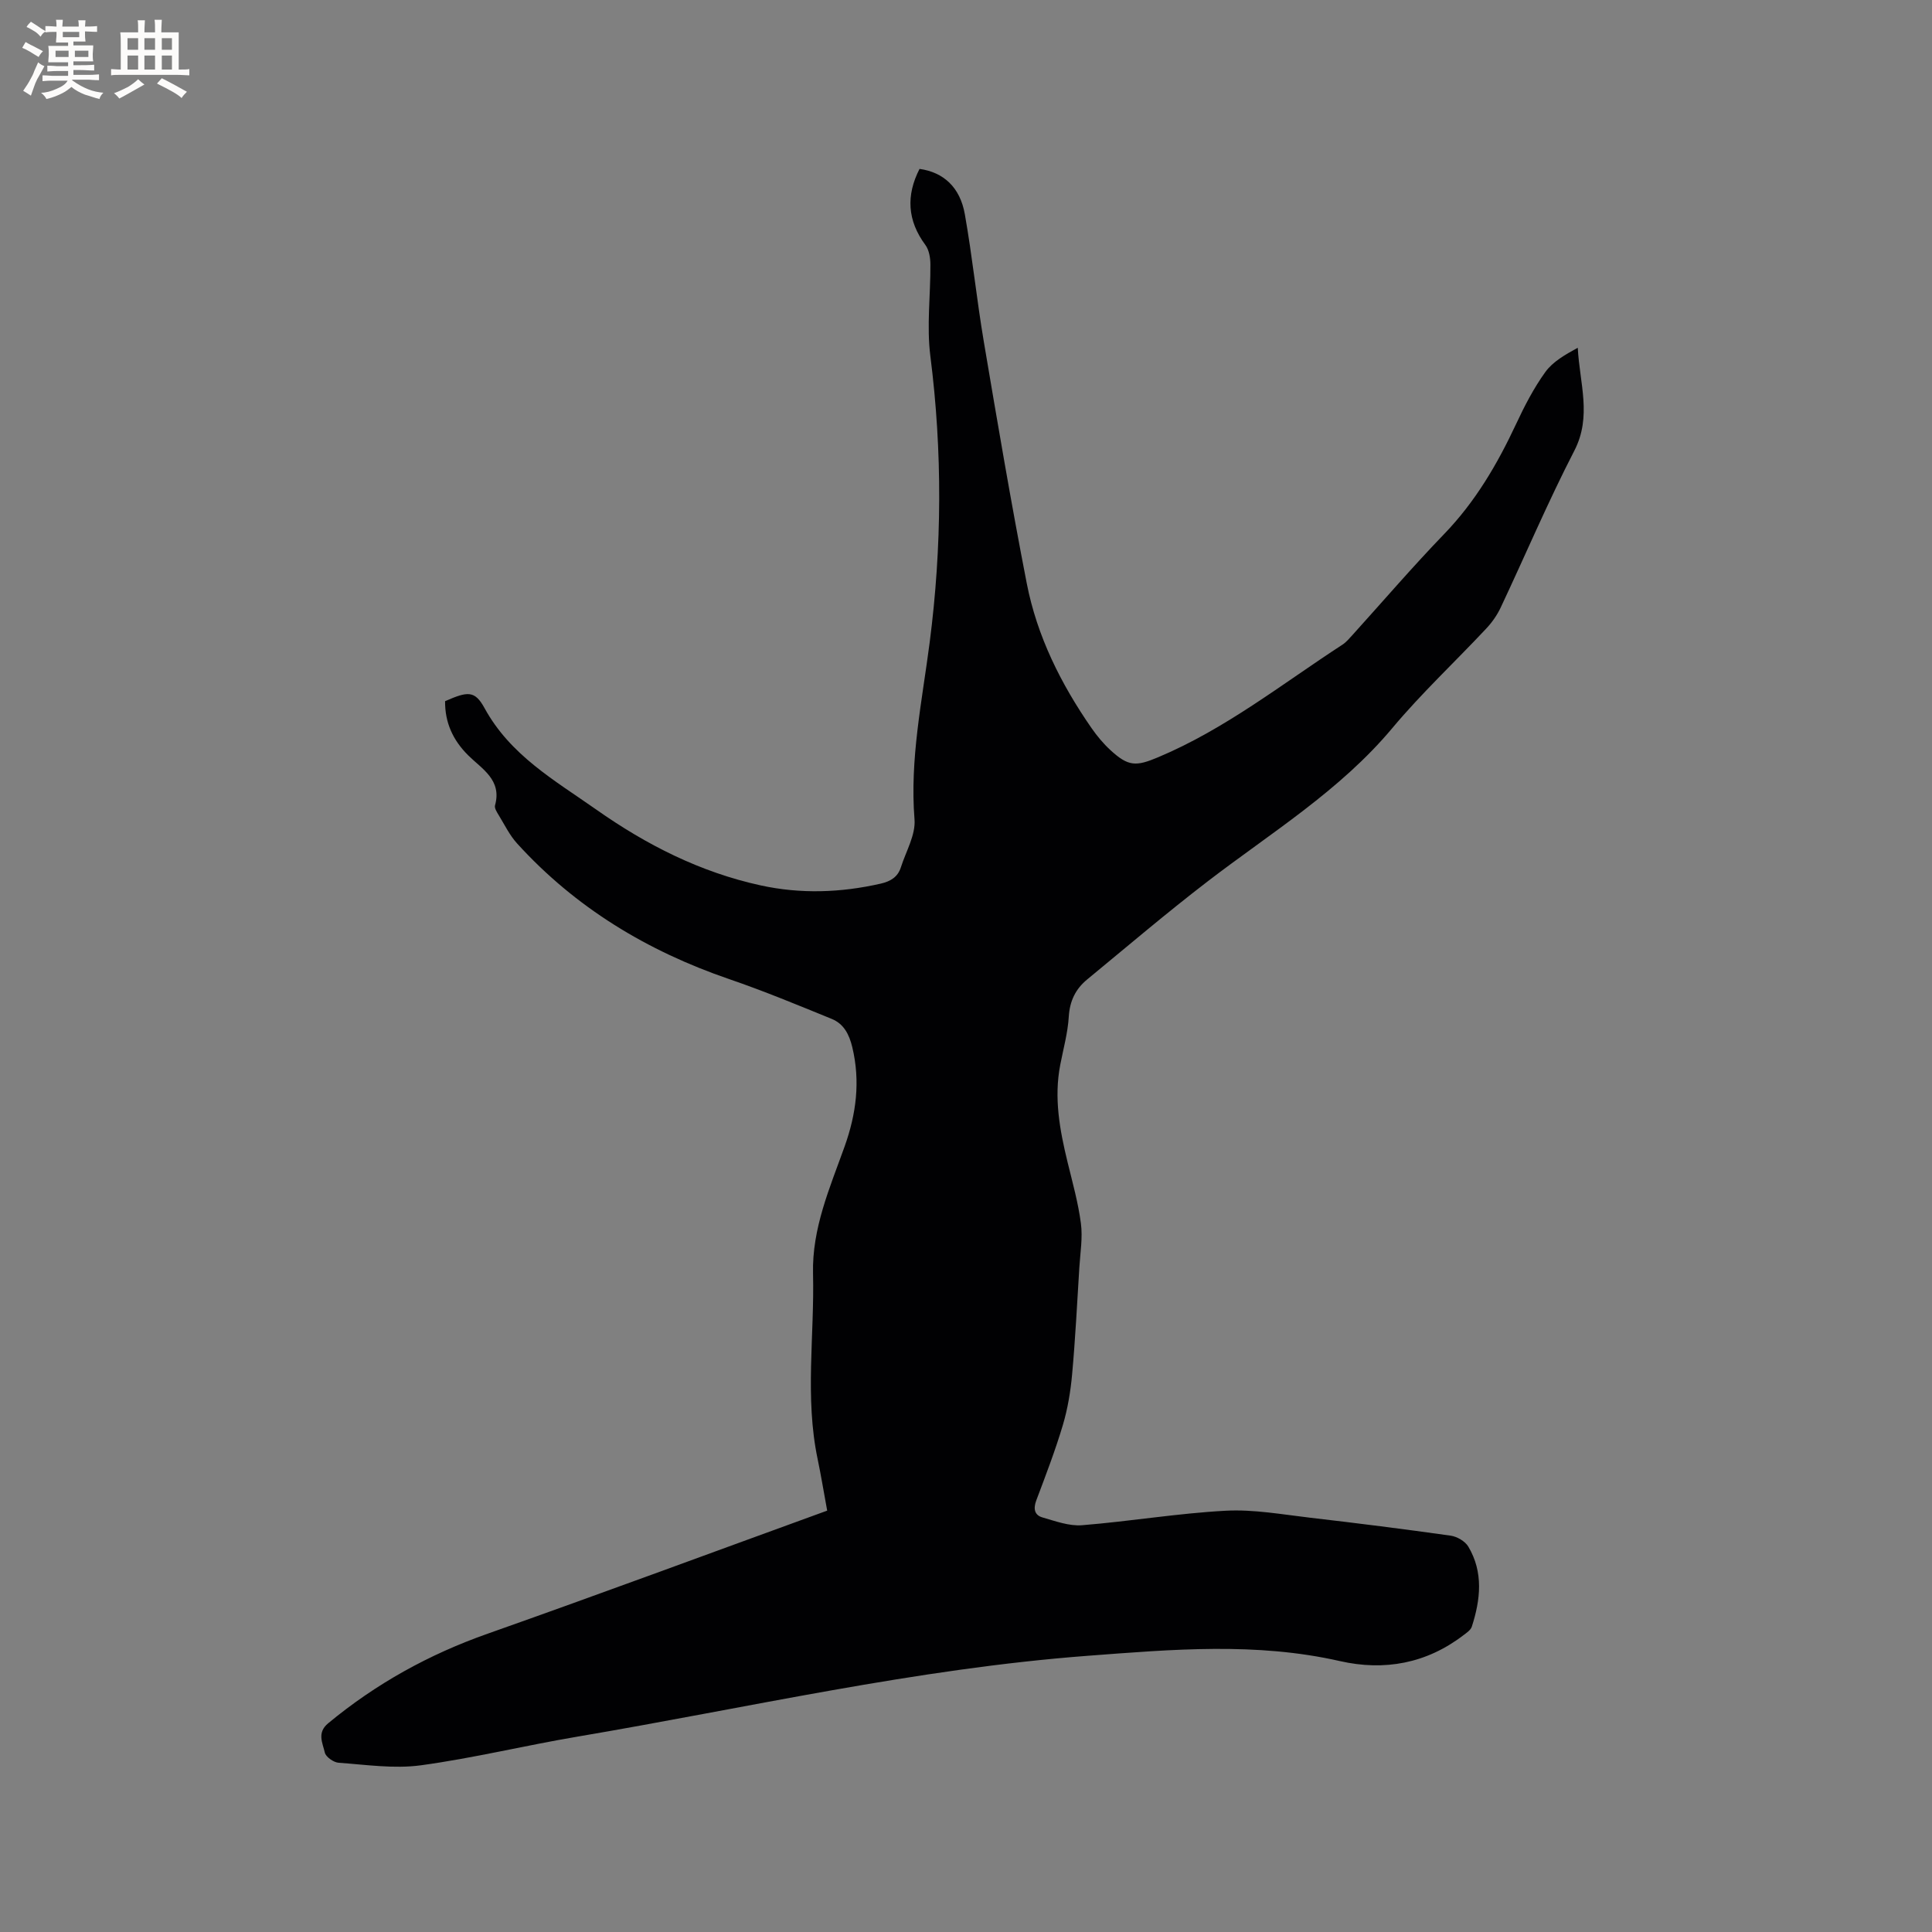 <svg enable-background="new 0 0 400 400" viewBox="0 0 400 400" xmlns="http://www.w3.org/2000/svg"><rect x="0" y="0" width="400" height="400" fill="#808080" stroke="none"/><path d="m171.26 312.76c-.78-4.26-1.31-7.49-1.98-10.69-2.67-12.73-.64-25.57-.95-38.36-.23-9.41 3.48-17.79 6.53-26.32 2.42-6.77 3.29-13.49 1.6-20.57-.65-2.7-1.78-4.86-4.27-5.87-7.03-2.87-14.05-5.78-21.23-8.24-16.95-5.81-31.82-14.78-43.91-28.09-1.54-1.7-2.58-3.86-3.79-5.84-.38-.62-.93-1.47-.77-2.04 1.47-5.26-2.69-7.52-5.54-10.34-3.2-3.17-4.84-6.82-4.8-11.23 4.66-2.03 6.13-2.29 8.17 1.44 5.35 9.78 14.49 14.93 23.11 20.99 10.46 7.36 21.56 12.98 34.05 15.71 8.3 1.81 16.61 1.52 24.89-.37 2.04-.47 3.52-1.39 4.15-3.38 1.05-3.3 3.08-6.71 2.82-9.92-1-12.44 1.57-24.49 3.14-36.64 2.55-19.77 2.66-39.48.14-59.28-.79-6.23.05-12.65.01-18.99-.01-1.35-.27-2.97-1.04-4.01-3.75-5.07-4.02-10.26-1.21-15.75 4.93.68 8.39 3.77 9.38 9.39 1.55 8.75 2.45 17.62 3.93 26.39 2.82 16.7 5.65 33.41 8.89 50.03 2.13 10.94 7.06 20.81 13.4 29.95 1.14 1.64 2.45 3.22 3.92 4.57 3.71 3.42 5.3 3.41 9.88 1.48 13.91-5.84 25.66-15.18 38.16-23.31.78-.51 1.41-1.27 2.05-1.97 6.33-7 12.48-14.17 19.03-20.96 6.44-6.67 10.99-14.45 14.87-22.75 1.74-3.73 3.66-7.44 6.05-10.76 1.56-2.16 4.11-3.6 6.72-5.03.38 7.36 2.96 14.2-.71 21.31-5.48 10.62-10.15 21.66-15.25 32.48-.75 1.59-1.82 3.11-3.03 4.39-6.45 6.88-13.38 13.36-19.42 20.58-10.86 12.97-25.12 21.66-38.28 31.77-8.48 6.51-16.63 13.46-24.89 20.26-2.39 1.97-3.6 4.44-3.8 7.69-.2 3.35-1.13 6.67-1.77 9.99-1.33 6.85-.1 13.49 1.51 20.11 1.03 4.22 2.21 8.43 2.77 12.71.39 2.96-.13 6.05-.32 9.07-.46 7.4-.83 14.8-1.5 22.18-.32 3.54-.91 7.11-1.92 10.51-1.57 5.27-3.55 10.42-5.49 15.57-.65 1.72-.41 3.07 1.28 3.55 2.68.77 5.53 1.83 8.21 1.61 9.92-.8 19.79-2.47 29.72-3 5.82-.31 11.74.78 17.59 1.46 9.67 1.12 19.34 2.34 28.98 3.7 1.33.19 3 1.16 3.66 2.27 3.16 5.32 2.53 10.98.72 16.58-.23.7-1.07 1.26-1.73 1.76-7.66 5.87-16.37 7.45-25.58 5.36-17.35-3.94-34.68-2.42-52.16-1.1-35.71 2.7-70.52 10.79-105.69 16.74-10.84 1.83-21.57 4.46-32.45 5.94-5.55.75-11.34-.13-17-.53-1.04-.07-2.66-1.21-2.86-2.11-.44-1.96-1.68-4.1.69-6.06 9.9-8.2 20.89-14.28 33.05-18.56 23.44-8.28 46.74-16.92 70.27-25.47z" fill="#010103"/><g fill="#fcfbfa"><path d="m6.8 9.5c.6.3 1.3.7 2.1 1.1-.4.4-.7.8-.9 1.2-.7-.4-1.3-.8-1.8-1.1s-1.1-.6-1.6-.8c.2-.4.5-.8.7-1.2.4.2.8.5 1.5.8zm.9 6.9c-.3.6-.5 1.1-.7 1.7s-.4 1.1-.6 1.7c-.6-.4-1.1-.7-1.6-1 .7-1 1.2-1.8 1.5-2.4.3-.5.6-1.1.8-1.7.3-.6.5-1.2.8-1.8.3.3.8.6 1.3.8-.7 1.3-1.2 2.2-1.5 2.7zm.1-11c.4.3 1 .7 1.7 1.1-.5.2-.8.6-1.1 1.1-.5-.6-1-1-1.4-1.2s-.9-.6-1.5-.8c.2-.4.5-.7.9-1.1.5.3.9.6 1.4.9zm10.5 13.1c1 .4 2 .6 3.1.7-.4.4-.7.8-.8 1.3-.9-.2-1.9-.6-3-.9-1-.4-2-.9-2.8-1.6-.5.4-1.1.9-1.9 1.3s-1.9.9-3.3 1.2c-.1-.3-.5-.8-1.1-1.3 1 0 2.1-.3 3.2-.8 1.2-.5 1.9-1 2.3-1.7h-3.2c-.4 0-1 0-2 .1v-1.2c1 0 1.7.1 2 .1h3.3v-1h-2.3c-.2 0-.9 0-2 .1v-1.2c1.2 0 1.9.1 2 .1h2.3v-.8h-4.1c0-.7.1-1.2.1-1.6 0-.5 0-1.1-.1-1.8h4.1v-.7h-2.5c0-.6.1-1.1.1-1.6v-.6h-.5c-.4 0-1 0-1.8.1v-1.3c1.2 0 1.9.1 2.1.1h.2c0-.3 0-.8-.1-1.4h1.4c0 .6-.1 1-.1 1.4h3.4c0-.4 0-.8-.1-1.3h1.5c0 .4-.1.9-.1 1.3.7 0 1.5 0 2.5-.1v1.2c-1 0-1.8-.1-2.5-.1v.6c0 .3 0 .8.1 1.5h-2.5v.8h4.1c0 .7-.1 1.3-.1 1.8s0 1 .1 1.5h-4.1v.8h1.4c.8 0 1.8 0 2.9-.1v1.2c-1 0-1.9-.1-2.8-.1h-1.5v1h3.2c.3 0 1 0 2.1-.1v1.2c-1.1 0-1.8-.1-2.1-.1h-3.4l-.1.1c1.4 1 2.4 1.5 3.4 1.9zm-4.1-6.7v-1.3h-2.7v1.3zm2.2-4.1v-1.1h-3.4v1.1zm1.9 4.1v-1.3h-2.8v1.3z"/><path d="m37 6.7v2.3 5.4c1 0 1.8 0 2.2-.1v1.3c-.6 0-1.5-.1-2.5-.1h-11.9c-.7 0-1.3 0-1.8.1v-1.3c.5 0 1.1.1 2 .1v-5.2c0-1 0-1.8-.1-2.5h3.7c0-1.3 0-2.1-.1-2.5h1.5c0 .4-.1 1.3-.1 2.5h2.2c0-1.2 0-2.1-.1-2.6h1.5c0 .4-.1 1.3-.1 2.6zm-12.3 13.7c-.3-.4-.7-.8-1.1-1.1 1.1-.4 2.1-.9 2.9-1.3.8-.5 1.5-1 2.1-1.6.4.4.9.8 1.3 1.1-2.5 1.4-4.2 2.4-5.2 2.9zm3.9-10.1v-2.4h-2.2v2.4zm0 4.1v-2.9h-2.2v2.9zm3.5-4.1v-2.4h-2.2v2.4zm0 4.1v-2.9h-2.2v2.9zm.4 2.9 1-1.1c.6.3 1.4.7 2.5 1.3s2 1.1 2.7 1.5c-.4.4-.8.8-1.1 1.3-.8-.8-2.5-1.7-5.1-3zm3.1-7v-2.4h-2.1v2.4zm0 4.1v-2.9h-2.1v2.9z"/></g></svg>